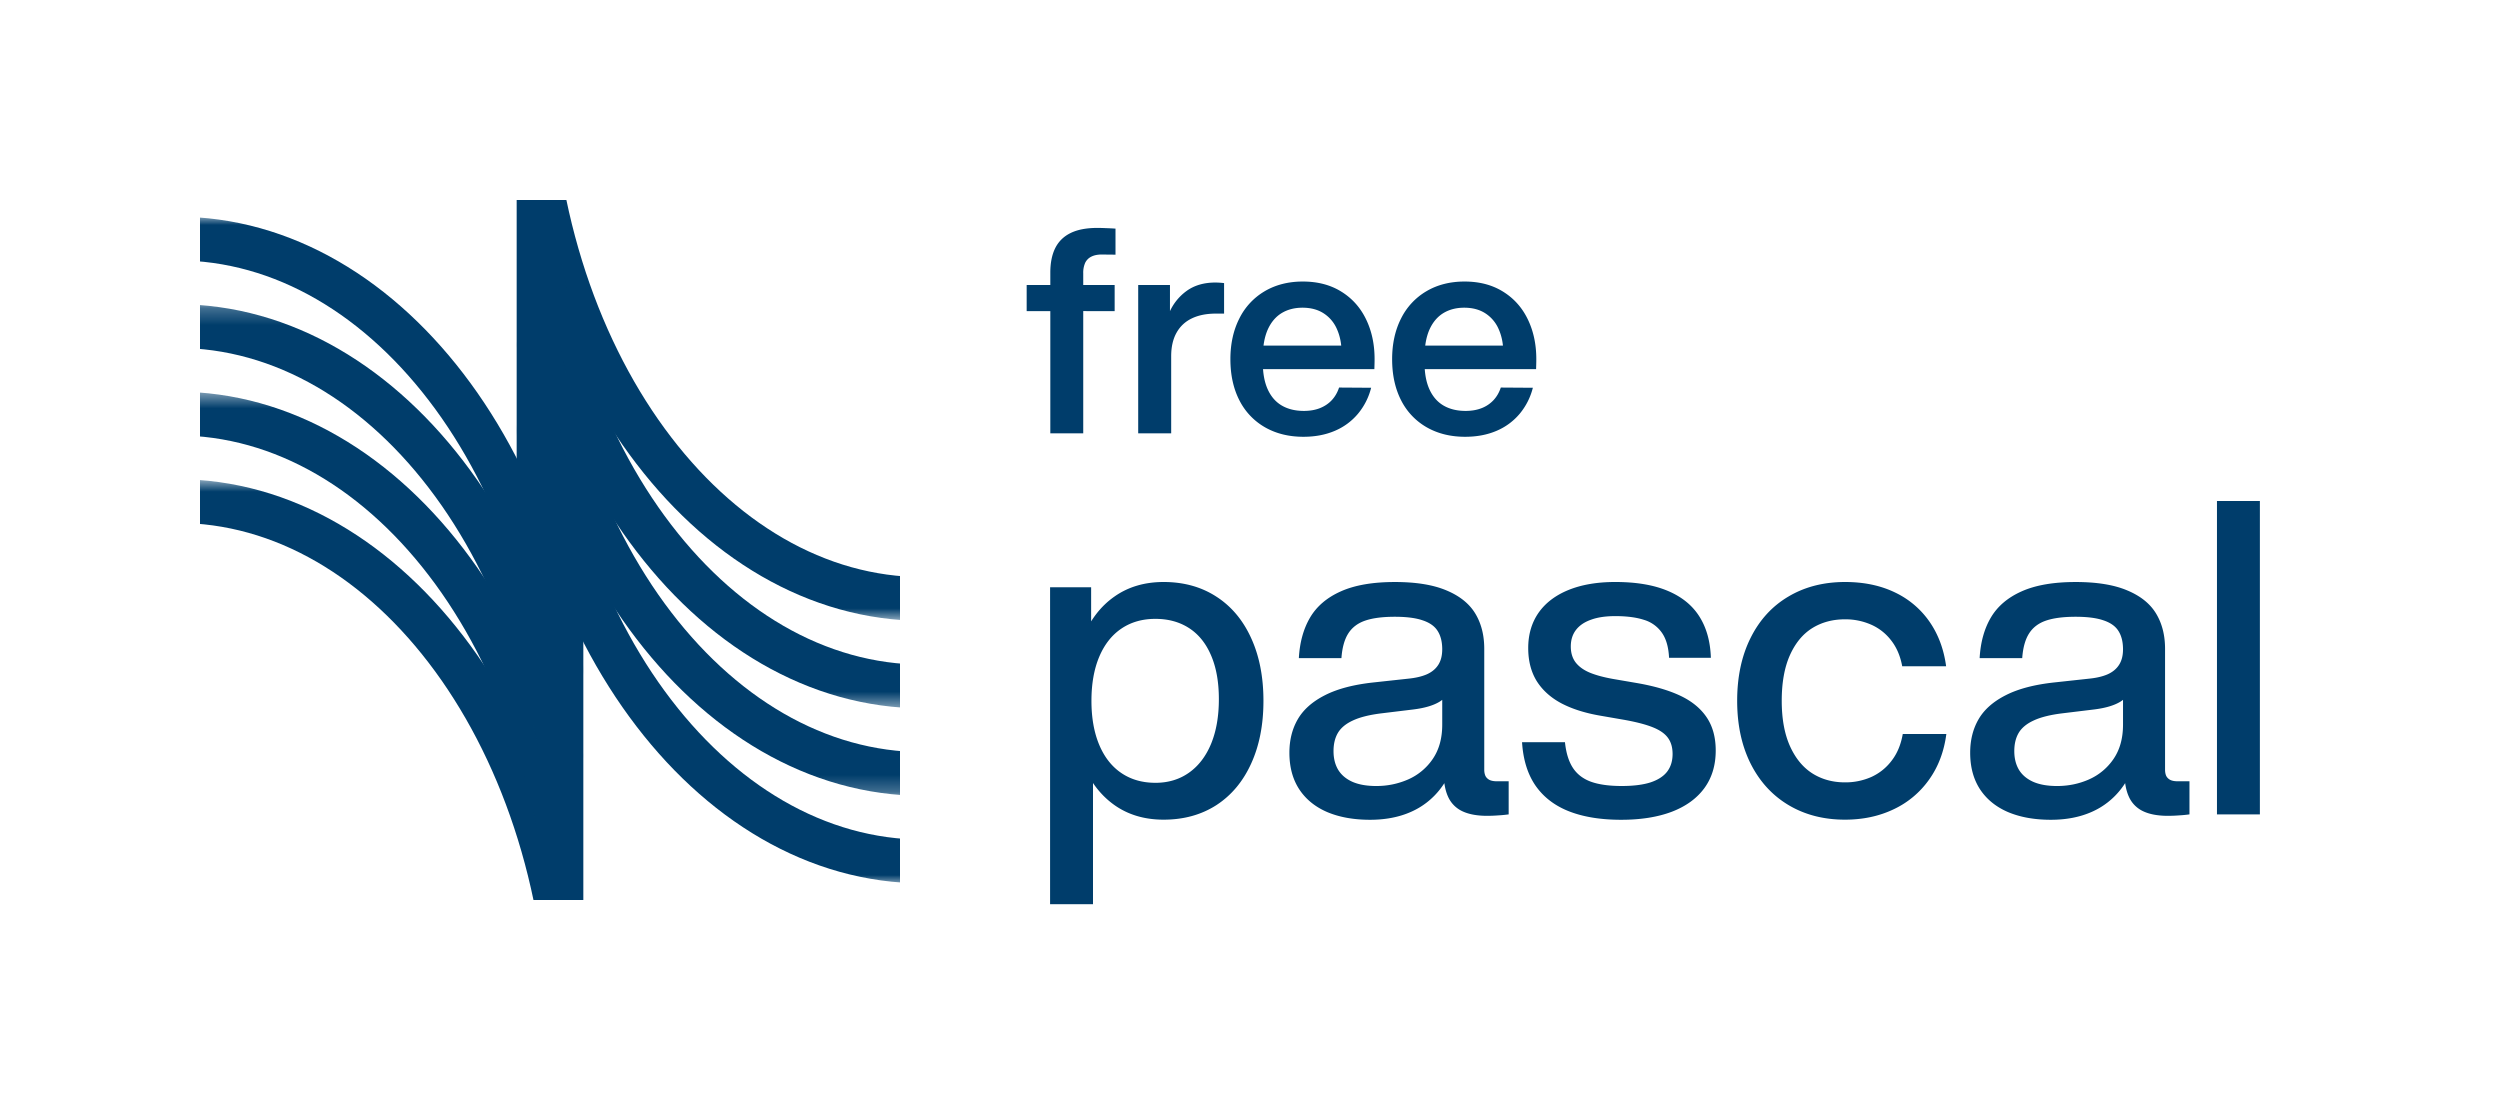 <svg xmlns="http://www.w3.org/2000/svg" width="150" height="66" fill="none"><g clip-path="url(#a)"><mask id="b" width="27" height="27" x="9" y="28" maskUnits="userSpaceOnUse" style="mask-type:alpha"><path fill="#004373" d="M9.289 28.75h26.25V55H9.289z"/></mask><g mask="url(#b)"><path stroke="#003D6B" stroke-width="2.625" d="M34.227 62.875c0 9.175-2.72 17.428-7.052 23.356-4.332 5.928-10.208 9.457-16.573 9.457-6.366 0-12.242-3.529-16.574-9.457-4.332-5.928-7.051-14.181-7.051-23.356 0-9.175 2.719-17.428 7.05-23.356 4.333-5.928 10.209-9.456 16.575-9.456 6.365 0 12.24 3.528 16.573 9.456 4.332 5.928 7.052 14.181 7.052 23.356Z"/></g><mask id="c" width="27" height="27" x="9" y="23" maskUnits="userSpaceOnUse" style="mask-type:alpha"><path fill="#004373" d="M9.289 23.5h26.25v26.25H9.289z"/></mask><g mask="url(#c)"><path stroke="#003D6B" stroke-width="2.625" d="M34.227 57.625c0 9.175-2.72 17.428-7.052 23.356-4.332 5.928-10.208 9.457-16.573 9.457-6.366 0-12.242-3.529-16.574-9.457-4.332-5.928-7.051-14.181-7.051-23.356 0-9.175 2.719-17.428 7.05-23.356 4.333-5.928 10.209-9.456 16.575-9.456 6.365 0 12.24 3.528 16.573 9.456 4.332 5.928 7.052 14.181 7.052 23.356Z"/></g><mask id="d" width="27" height="27" x="9" y="18" maskUnits="userSpaceOnUse" style="mask-type:alpha"><path fill="#004373" d="M9.289 18.25h26.25V44.5H9.289z"/></mask><g mask="url(#d)"><path stroke="#003D6B" stroke-width="2.625" d="M34.227 52.375c0 9.175-2.72 17.428-7.052 23.356-4.332 5.928-10.208 9.457-16.573 9.457-6.366 0-12.242-3.529-16.574-9.457-4.332-5.928-7.051-14.181-7.051-23.356 0-9.175 2.719-17.428 7.05-23.356 4.333-5.928 10.209-9.456 16.575-9.456 6.365 0 12.24 3.528 16.573 9.456 4.332 5.928 7.052 14.181 7.052 23.356Z"/></g><mask id="e" width="27" height="27" x="9" y="13" maskUnits="userSpaceOnUse" style="mask-type:alpha"><path fill="#004373" d="M9.289 13h26.25v26.25H9.289z"/></mask><g mask="url(#e)"><path stroke="#003D6B" stroke-width="2.625" d="M34.227 47.125c0 9.175-2.72 17.428-7.052 23.356-4.332 5.928-10.208 9.457-16.573 9.457-6.366 0-12.242-3.529-16.574-9.457-4.332-5.928-7.051-14.181-7.051-23.356 0-9.175 2.719-17.428 7.05-23.356 4.333-5.928 10.209-9.456 16.575-9.456 6.365 0 12.24 3.528 16.573 9.456 4.332 5.928 7.052 14.181 7.052 23.356Z"/></g><mask id="f" width="27" height="27" x="30" y="11" maskUnits="userSpaceOnUse" style="mask-type:alpha"><path fill="#004373" d="M56.703 37.25h-26.25V11h26.25z"/></mask><g mask="url(#f)"><path stroke="#003D6B" stroke-width="2.625" d="M31.766 3.125c0-9.175 2.719-17.428 7.05-23.356 4.333-5.928 10.209-9.456 16.575-9.456 6.365 0 12.24 3.528 16.573 9.456 4.332 5.928 7.052 14.181 7.052 23.356 0 9.175-2.72 17.428-7.052 23.356-4.332 5.928-10.208 9.456-16.573 9.456-6.366 0-12.242-3.528-16.574-9.456-4.332-5.928-7.051-14.181-7.051-23.356Z"/></g><mask id="g" width="27" height="27" x="30" y="16" maskUnits="userSpaceOnUse" style="mask-type:alpha"><path fill="#004373" d="M56.703 42.5h-26.25V16.25h26.25z"/></mask><g mask="url(#g)"><path stroke="#003D6B" stroke-width="2.625" d="M31.766 8.375c0-9.175 2.719-17.428 7.05-23.356 4.333-5.928 10.209-9.457 16.575-9.457 6.365 0 12.24 3.529 16.573 9.457C76.296-9.053 79.016-.8 79.016 8.375c0 9.175-2.72 17.428-7.052 23.356-4.332 5.928-10.208 9.456-16.573 9.456-6.366 0-12.242-3.528-16.574-9.456-4.332-5.928-7.051-14.181-7.051-23.356Z"/></g><mask id="h" width="27" height="27" x="30" y="21" maskUnits="userSpaceOnUse" style="mask-type:alpha"><path fill="#004373" d="M56.703 47.75h-26.25V21.5h26.25z"/></mask><g mask="url(#h)"><path stroke="#003D6B" stroke-width="2.625" d="M31.766 13.625c0-9.175 2.719-17.428 7.05-23.356 4.333-5.928 10.209-9.457 16.575-9.457 6.365 0 12.24 3.529 16.573 9.457 4.332 5.928 7.052 14.181 7.052 23.356 0 9.175-2.72 17.428-7.052 23.356-4.332 5.928-10.208 9.456-16.573 9.456-6.366 0-12.242-3.528-16.574-9.456-4.332-5.928-7.051-14.181-7.051-23.356Z"/></g><mask id="i" width="27" height="27" x="30" y="26" maskUnits="userSpaceOnUse" style="mask-type:alpha"><path fill="#004373" d="M56.703 53h-26.25V26.75h26.25z"/></mask><g mask="url(#i)"><path stroke="#003D6B" stroke-width="2.625" d="M31.766 18.875c0-9.175 2.719-17.428 7.05-23.356 4.333-5.928 10.209-9.457 16.575-9.457 6.365 0 12.24 3.529 16.573 9.457 4.332 5.928 7.052 14.181 7.052 23.356 0 9.175-2.72 17.428-7.052 23.356-4.332 5.928-10.208 9.456-16.573 9.456-6.366 0-12.242-3.528-16.574-9.456-4.332-5.928-7.051-14.181-7.051-23.356Z"/></g><path fill="#003D6B" d="M31 12h2v17h-2zM33 37h2v17h-2z"/></g><path fill="#003D6B" d="M63.019 26v-9.639c0-.592.1-1.085.297-1.479.199-.396.505-.697.919-.9.417-.205.953-.307 1.609-.307.143 0 .31.004.5.013.19.006.366.014.53.026a.08.08 0 0 1 .026.004h.03v1.565a1.5 1.5 0 0 0-.112-.004c-.037 0-.076-.001-.116-.004h-.298a9.465 9.465 0 0 0-.28-.005c-.265 0-.48.044-.647.13a.804.804 0 0 0-.367.37 1.464 1.464 0 0 0-.116.626V26h-1.975ZM61.6 18.669v-1.57l2.406.004 2.873-.004v1.57l-2.873-.005-2.406.005ZM68.292 26v-8.901h1.906v2.26l.073.008V26h-1.98Zm1.505-5.516a4.544 4.544 0 0 1 .35-1.699 3.107 3.107 0 0 1 1.038-1.32c.466-.342 1.047-.513 1.743-.513a4.605 4.605 0 0 1 .517.034v1.83h-.491c-.558 0-1.037.094-1.436.284-.4.19-.708.476-.923.858-.216.383-.324.854-.324 1.415h-.47l-.004-.889Zm8.405 5.723c-.866 0-1.63-.188-2.295-.565a3.872 3.872 0 0 1-1.54-1.617c-.362-.704-.543-1.528-.543-2.471 0-.923.179-1.737.535-2.441a3.905 3.905 0 0 1 1.522-1.639c.659-.388 1.422-.582 2.29-.582.886 0 1.652.2 2.299.6.65.4 1.146.951 1.488 1.655.345.705.517 1.506.517 2.402 0 .093-.001.189-.004.29l-.009.31h-7.598v-1.415h6.309l-.677.397c-.006-.523-.1-.985-.28-1.384a2.117 2.117 0 0 0-.794-.945c-.35-.227-.775-.34-1.272-.34-.477 0-.894.108-1.25.323-.354.216-.63.54-.829.975-.195.434-.296.974-.302 1.621v.371c0 .647.1 1.186.298 1.617.198.432.48.754.845.966.368.213.808.32 1.32.32.365 0 .688-.057.97-.169.285-.115.522-.276.712-.483.192-.21.336-.46.43-.75l1.924.013a3.925 3.925 0 0 1-.78 1.548 3.672 3.672 0 0 1-1.385 1.03c-.557.242-1.191.363-1.901.363Zm9.703 0c-.866 0-1.63-.188-2.295-.565a3.872 3.872 0 0 1-1.54-1.617c-.361-.704-.542-1.528-.542-2.471 0-.923.178-1.737.534-2.441a3.905 3.905 0 0 1 1.523-1.639c.658-.388 1.421-.582 2.29-.582.885 0 1.651.2 2.298.6.65.4 1.146.951 1.488 1.655.345.705.517 1.506.517 2.402 0 .093-.001.189-.004.29l-.009.31h-7.598v-1.415h6.309l-.677.397c-.006-.523-.1-.985-.28-1.384a2.117 2.117 0 0 0-.794-.945c-.35-.227-.775-.34-1.272-.34-.477 0-.894.108-1.25.323-.354.216-.63.54-.829.975-.195.434-.296.974-.302 1.621v.371c0 .647.1 1.186.298 1.617.198.432.48.754.845.966.368.213.808.32 1.32.32.365 0 .688-.057.97-.169a1.93 1.93 0 0 0 .712-.483c.192-.21.336-.46.431-.75l1.923.013a3.925 3.925 0 0 1-.78 1.548 3.671 3.671 0 0 1-1.385 1.03c-.557.242-1.191.363-1.901.363ZM133.018 48.863V30.061h2.575v18.802h-2.575ZM130.081 48.95c-.621 0-1.125-.096-1.512-.285a1.741 1.741 0 0 1-.838-.865c-.176-.387-.264-.882-.264-1.485l-.086-.442v-6.906c0-.449-.09-.816-.271-1.102-.176-.287-.473-.5-.891-.64-.414-.146-.975-.219-1.684-.219-.735 0-1.327.077-1.776.231-.449.154-.787.412-1.016.773-.229.36-.366.854-.41 1.479h-2.555c.053-.951.278-1.763.674-2.436.4-.678 1.017-1.202 1.848-1.572.837-.374 1.917-.56 3.242-.56 1.263 0 2.291.166 3.083.5.797.331 1.375.793 1.736 1.387.361.595.542 1.3.542 2.12v7.255c0 .145.024.27.072.376.053.102.135.18.245.238.114.053.257.08.429.08H131.368v1.986a7.838 7.838 0 0 1-.62.06 8.545 8.545 0 0 1-.667.026Zm-7.031.237c-.982 0-1.838-.154-2.568-.462-.726-.313-1.288-.77-1.684-1.373-.391-.603-.587-1.332-.587-2.186 0-.761.167-1.43.501-2.007.335-.58.879-1.063 1.631-1.445.757-.388 1.745-.645 2.964-.773l2.007-.218c.458-.044.839-.132 1.142-.264.304-.136.533-.326.687-.568.159-.246.238-.554.238-.924l.871.277c-.004.788-.088 1.407-.251 1.855-.158.45-.422.786-.792 1.01-.365.22-.88.372-1.545.456l-1.901.231c-.731.088-1.309.231-1.736.43-.423.193-.724.442-.905.745-.176.3-.264.665-.264 1.096 0 .432.093.803.277 1.116.19.313.476.554.859.726.383.167.86.251 1.432.251.678 0 1.316-.132 1.915-.396a3.472 3.472 0 0 0 1.472-1.228c.378-.555.568-1.239.568-2.053h.904v1.624c-.211.88-.552 1.624-1.023 2.231a4.506 4.506 0 0 1-1.769 1.38c-.709.313-1.523.469-2.443.469ZM110.7 49.18c-1.276 0-2.403-.29-3.38-.871-.977-.581-1.736-1.409-2.278-2.482-.541-1.079-.812-2.338-.812-3.777 0-1.443.269-2.702.806-3.776.537-1.078 1.294-1.906 2.271-2.482.977-.581 2.11-.872 3.4-.872 1.122 0 2.115.207 2.977.62a5.26 5.26 0 0 1 2.087 1.763c.528.762.86 1.653.996 2.674h-2.634c-.114-.62-.339-1.142-.673-1.564a3.056 3.056 0 0 0-1.215-.944 3.826 3.826 0 0 0-1.545-.31c-.744 0-1.402.178-1.974.534-.567.357-1.014.902-1.34 1.637-.321.73-.482 1.638-.482 2.72 0 1.079.165 1.985.495 2.72.33.73.779 1.276 1.347 1.637.568.357 1.219.535 1.954.535a3.84 3.84 0 0 0 1.565-.317 3.148 3.148 0 0 0 1.228-.977c.339-.436.563-.973.673-1.61h2.615c-.137 1.051-.482 1.965-1.037 2.74a5.422 5.422 0 0 1-2.132 1.782c-.867.413-1.838.62-2.912.62ZM97.272 49.187c-1.215 0-2.254-.167-3.116-.502-.859-.334-1.53-.845-2.014-1.532-.48-.69-.753-1.564-.819-2.62h2.575c.066.642.225 1.155.475 1.538.251.383.612.66 1.083.832.475.171 1.092.257 1.849.257.704 0 1.28-.073 1.73-.218.448-.15.78-.365.996-.647.216-.286.324-.638.324-1.056 0-.387-.091-.706-.271-.957-.18-.256-.482-.47-.904-.64-.423-.172-1.006-.324-1.75-.456l-1.413-.245c-.92-.158-1.7-.407-2.343-.746-.639-.343-1.13-.787-1.473-1.333-.338-.55-.508-1.21-.508-1.98 0-.81.205-1.512.614-2.107.414-.594 1.012-1.052 1.796-1.373.788-.321 1.725-.482 2.812-.482 1.263 0 2.315.178 3.156.535.845.356 1.479.874 1.901 1.551.423.674.649 1.495.68 2.463h-2.509c-.03-.643-.176-1.147-.435-1.512a1.998 1.998 0 0 0-1.07-.766c-.458-.15-1.032-.224-1.723-.224-.576 0-1.063.072-1.459.218-.396.14-.698.347-.904.62-.203.269-.304.597-.304.984 0 .383.097.702.29.957.199.255.482.46.852.614.374.154.85.282 1.426.383l1.386.238c1.066.184 1.944.442 2.635.772.691.33 1.214.764 1.571 1.3.356.533.535 1.193.535 1.981 0 .88-.227 1.63-.68 2.252-.454.62-1.105 1.093-1.955 1.419-.849.321-1.861.482-3.036.482ZM89.234 48.95c-.62 0-1.125-.096-1.512-.285a1.743 1.743 0 0 1-.839-.865c-.176-.387-.264-.882-.264-1.485l-.085-.442v-6.906c0-.449-.09-.816-.271-1.102-.176-.287-.473-.5-.891-.64-.414-.146-.975-.219-1.684-.219-.735 0-1.327.077-1.776.231-.449.154-.788.412-1.017.773-.228.36-.365.854-.409 1.479h-2.555c.053-.951.278-1.763.674-2.436.4-.678 1.016-1.202 1.848-1.572.836-.374 1.917-.56 3.242-.56 1.263 0 2.29.166 3.083.5.796.331 1.375.793 1.736 1.387.36.595.541 1.3.541 2.12v7.255c0 .145.025.27.073.376.053.102.134.18.244.238.115.053.258.08.43.08H90.52v1.986a7.84 7.84 0 0 1-.62.06 8.526 8.526 0 0 1-.667.026Zm-7.031.237c-.982 0-1.838-.154-2.569-.462-.726-.313-1.287-.77-1.683-1.373-.392-.603-.587-1.332-.587-2.186 0-.761.167-1.43.501-2.007.335-.58.878-1.063 1.63-1.445.758-.388 1.746-.645 2.965-.773l2.007-.218c.458-.044.838-.132 1.142-.264.304-.136.533-.326.687-.568.158-.246.237-.554.237-.924l.872.277c-.005.788-.088 1.407-.25 1.855-.16.45-.424.786-.793 1.01-.365.22-.88.372-1.545.456l-1.901.231c-.731.088-1.31.231-1.737.43-.422.193-.724.442-.904.745-.176.3-.264.665-.264 1.096 0 .432.092.803.277 1.116.19.313.475.554.858.726.383.167.86.251 1.433.251a4.69 4.69 0 0 0 1.915-.396 3.47 3.47 0 0 0 1.472-1.228c.378-.555.568-1.239.568-2.053h.904v1.624c-.211.88-.552 1.624-1.023 2.231a4.503 4.503 0 0 1-1.77 1.38c-.708.313-1.522.469-2.442.469ZM69.818 49.18c-1.148 0-2.136-.295-2.964-.884-.827-.59-1.459-1.42-1.895-2.49-.43-1.073-.647-2.325-.647-3.756v-.053c0-1.417.218-2.658.654-3.723.436-1.07 1.067-1.895 1.895-2.476.827-.585 1.813-.878 2.957-.878 1.206 0 2.26.293 3.163.878.902.581 1.597 1.409 2.086 2.483.493 1.073.74 2.33.74 3.77 0 1.438-.247 2.695-.74 3.769-.489 1.074-1.184 1.903-2.086 2.489-.903.58-1.957.871-3.163.871Zm-6.813 5.07V35.237h2.463v3.136h-.192v7.302h.304v8.576h-2.575Zm6.318-7.281c.766 0 1.435-.2 2.007-.601.577-.405 1.021-.984 1.334-1.736.312-.758.468-1.65.468-2.68 0-1.03-.156-1.907-.468-2.628-.308-.722-.748-1.268-1.32-1.638-.573-.37-1.246-.554-2.02-.554-.78 0-1.458.193-2.034.58-.577.388-1.021.951-1.334 1.69-.312.74-.469 1.623-.469 2.648 0 1.021.157 1.904.47 2.648.312.739.756 1.302 1.333 1.69.576.387 1.254.58 2.033.58Z"/><defs><clipPath id="a"><path fill="#fff" d="M12 12h42v42H12z"/></clipPath></defs></svg>
